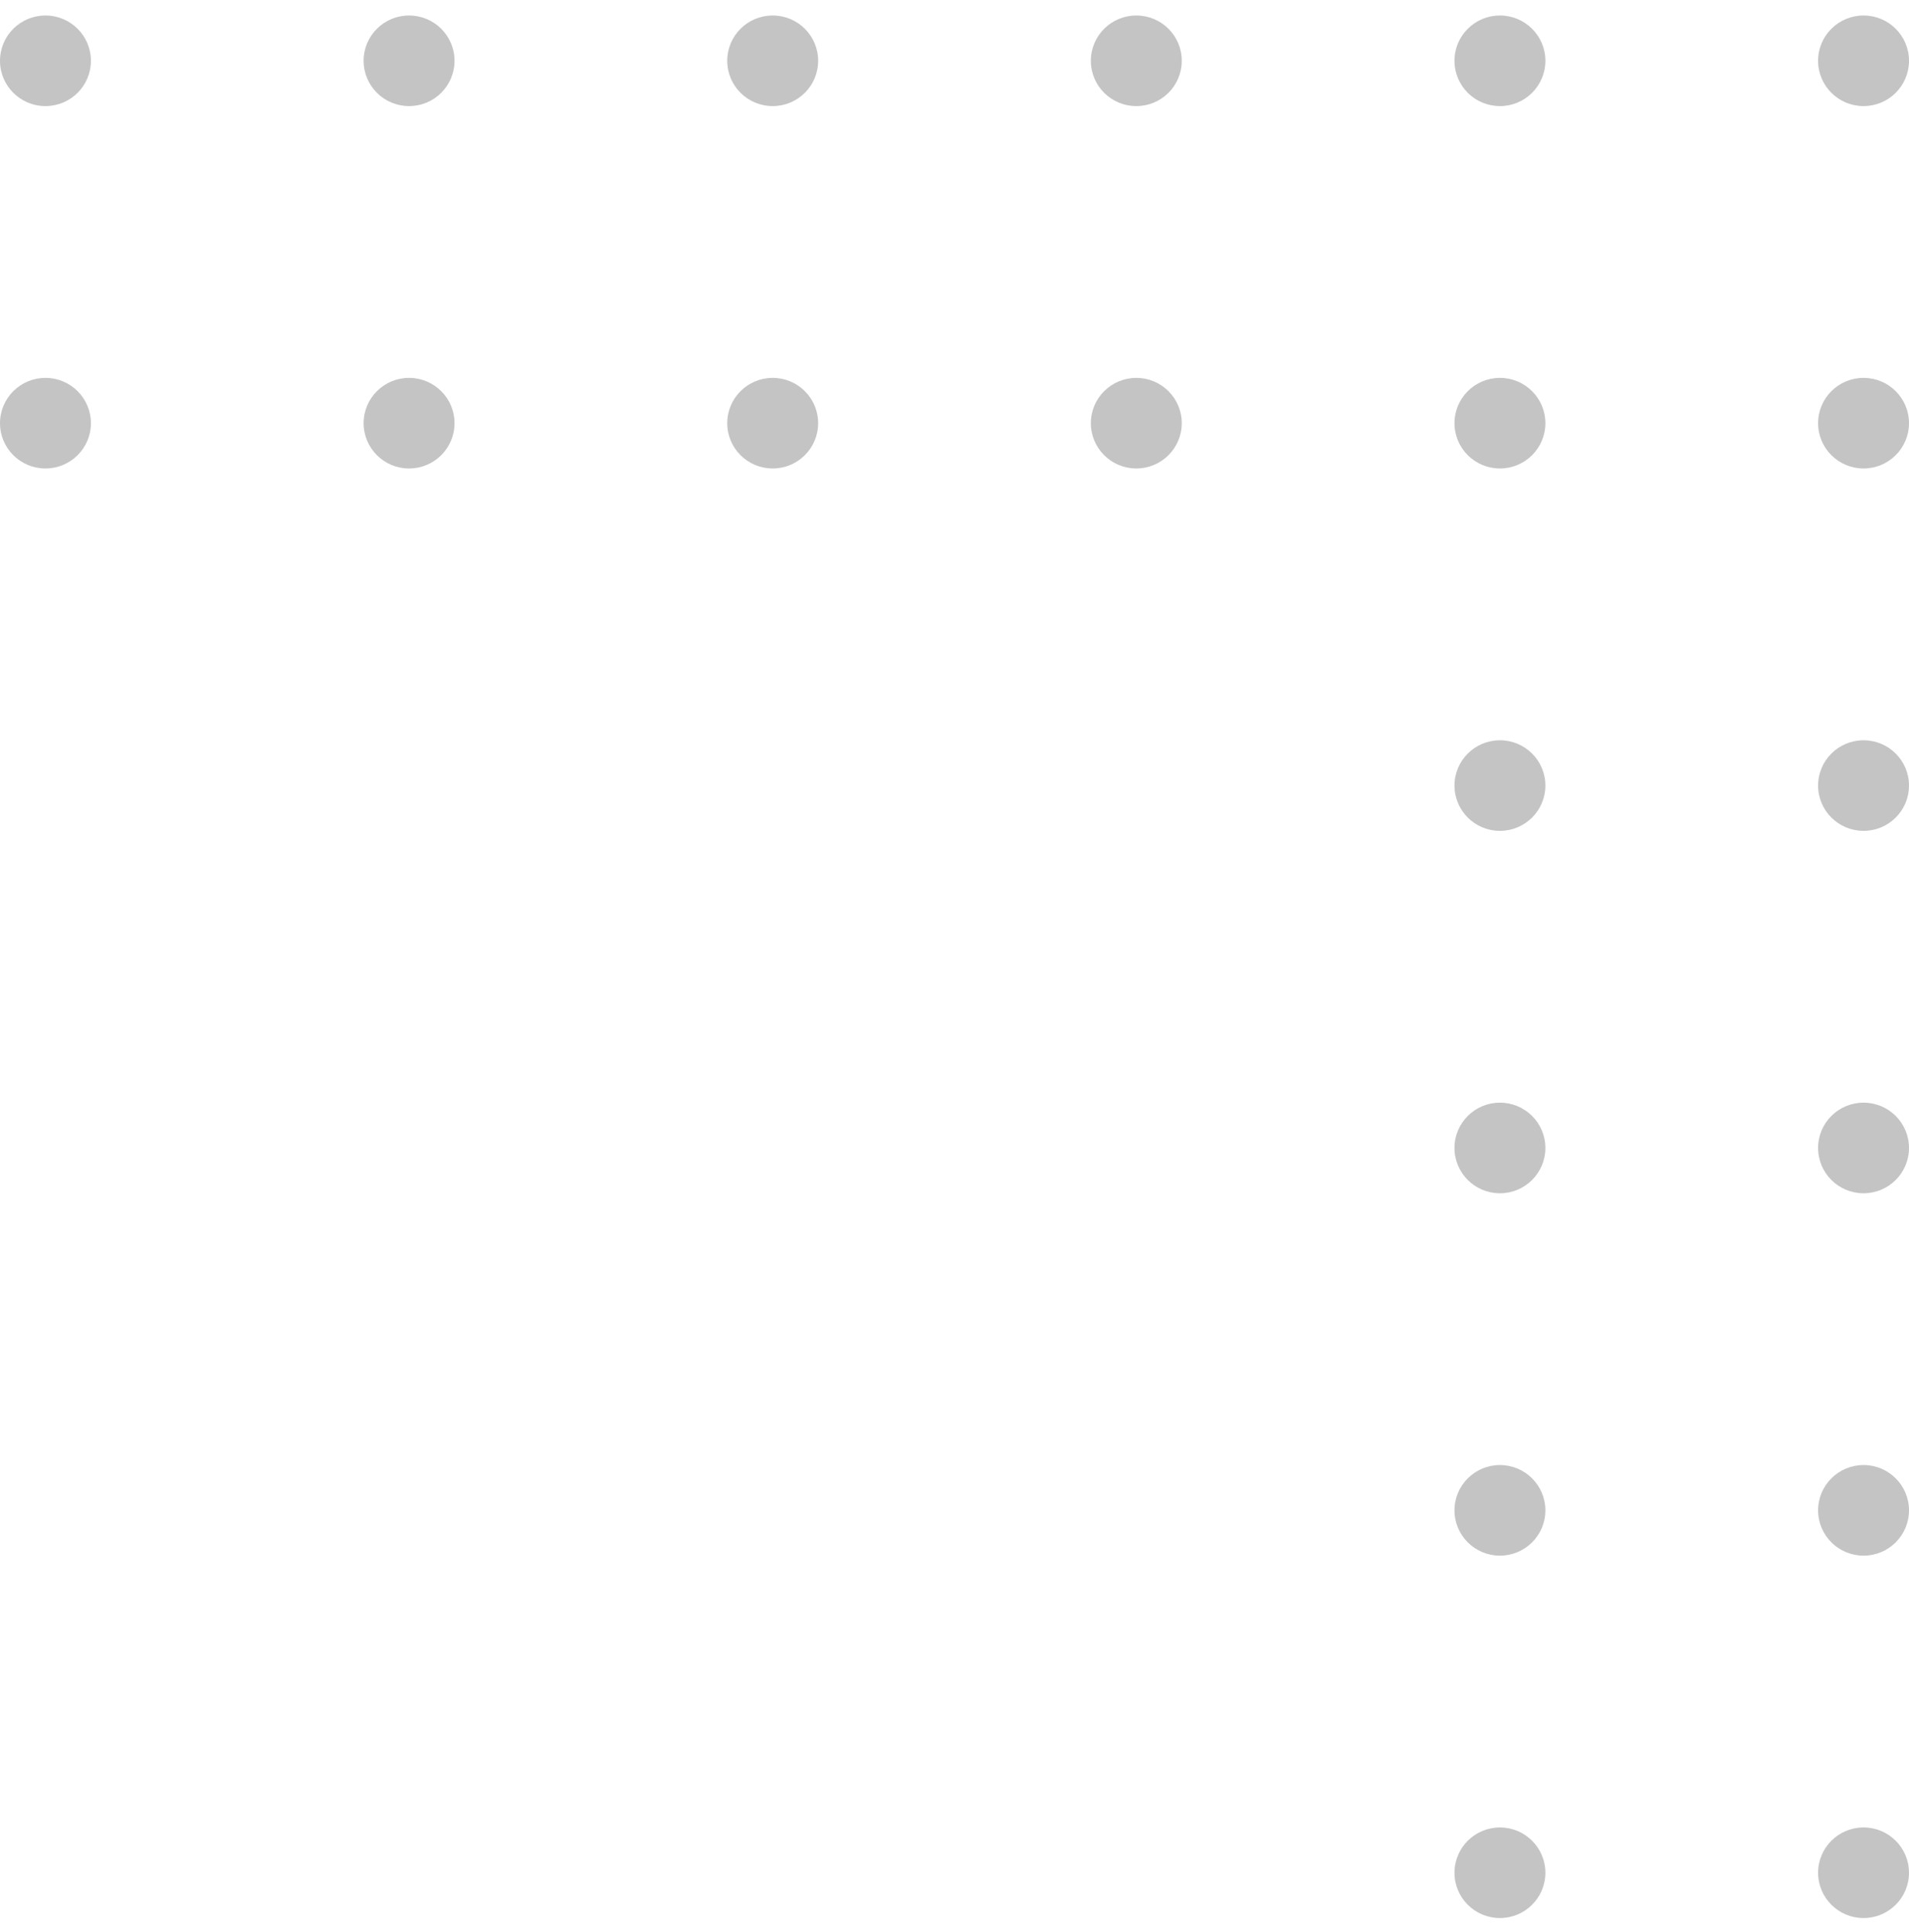 <svg width="84" height="85" viewBox="0 0 84 85" fill="none" xmlns="http://www.w3.org/2000/svg">
<path d="M2 4.668C3.105 4.668 4 3.776 4 2.675C4 1.574 3.105 0.682 2 0.682C0.895 0.682 0 1.574 0 2.675C0 3.776 0.895 4.668 2 4.668Z" fill="#6C6C6C" fill-opacity="0.4"/>
<path d="M18 4.668C19.105 4.668 20 3.776 20 2.675C20 1.574 19.105 0.682 18 0.682C16.895 0.682 16 1.574 16 2.675C16 3.776 16.895 4.668 18 4.668Z" fill="#6C6C6C" fill-opacity="0.4"/>
<path d="M34 4.668C35.105 4.668 36 3.776 36 2.675C36 1.574 35.105 0.682 34 0.682C32.895 0.682 32 1.574 32 2.675C32 3.776 32.895 4.668 34 4.668Z" fill="#6C6C6C" fill-opacity="0.4"/>
<path d="M50 4.668C51.105 4.668 52 3.776 52 2.675C52 1.574 51.105 0.682 50 0.682C48.895 0.682 48 1.574 48 2.675C48 3.776 48.895 4.668 50 4.668Z" fill="#6C6C6C" fill-opacity="0.4"/>
<path d="M66 4.668C67.105 4.668 68 3.776 68 2.675C68 1.574 67.105 0.682 66 0.682C64.895 0.682 64 1.574 64 2.675C64 3.776 64.895 4.668 66 4.668Z" fill="#6C6C6C" fill-opacity="0.4"/>
<path d="M82 4.668C83.105 4.668 84 3.776 84 2.675C84 1.574 83.105 0.682 82 0.682C80.895 0.682 80 1.574 80 2.675C80 3.776 80.895 4.668 82 4.668Z" fill="#6C6C6C" fill-opacity="0.4"/>
<path d="M2 20.613C3.105 20.613 4 19.721 4 18.62C4 17.519 3.105 16.627 2 16.627C0.895 16.627 0 17.519 0 18.62C0 19.721 0.895 20.613 2 20.613Z" fill="#6C6C6C" fill-opacity="0.4"/>
<path d="M18 20.613C19.105 20.613 20 19.721 20 18.62C20 17.519 19.105 16.627 18 16.627C16.895 16.627 16 17.519 16 18.62C16 19.721 16.895 20.613 18 20.613Z" fill="#6C6C6C" fill-opacity="0.4"/>
<path d="M34 20.613C35.105 20.613 36 19.721 36 18.62C36 17.519 35.105 16.627 34 16.627C32.895 16.627 32 17.519 32 18.62C32 19.721 32.895 20.613 34 20.613Z" fill="#6C6C6C" fill-opacity="0.4"/>
<path d="M50 20.613C51.105 20.613 52 19.721 52 18.62C52 17.519 51.105 16.627 50 16.627C48.895 16.627 48 17.519 48 18.62C48 19.721 48.895 20.613 50 20.613Z" fill="#6C6C6C" fill-opacity="0.4"/>
<path d="M66 20.613C67.105 20.613 68 19.721 68 18.62C68 17.519 67.105 16.627 66 16.627C64.895 16.627 64 17.519 64 18.62C64 19.721 64.895 20.613 66 20.613Z" fill="#6C6C6C" fill-opacity="0.4"/>
<path d="M82 20.613C83.105 20.613 84 19.721 84 18.62C84 17.519 83.105 16.627 82 16.627C80.895 16.627 80 17.519 80 18.62C80 19.721 80.895 20.613 82 20.613Z" fill="#6C6C6C" fill-opacity="0.4"/>
<path d="M66 36.558C67.105 36.558 68 35.666 68 34.565C68 33.464 67.105 32.572 66 32.572C64.895 32.572 64 33.464 64 34.565C64 35.666 64.895 36.558 66 36.558Z" fill="#6C6C6C" fill-opacity="0.4"/>
<path d="M82 36.558C83.105 36.558 84 35.666 84 34.565C84 33.464 83.105 32.572 82 32.572C80.895 32.572 80 33.464 80 34.565C80 35.666 80.895 36.558 82 36.558Z" fill="#6C6C6C" fill-opacity="0.4"/>
<path d="M66 52.504C67.105 52.504 68 51.611 68 50.51C68 49.41 67.105 48.517 66 48.517C64.895 48.517 64 49.41 64 50.51C64 51.611 64.895 52.504 66 52.504Z" fill="#6C6C6C" fill-opacity="0.4"/>
<path d="M82 52.504C83.105 52.504 84 51.611 84 50.51C84 49.41 83.105 48.517 82 48.517C80.895 48.517 80 49.41 80 50.51C80 51.611 80.895 52.504 82 52.504Z" fill="#6C6C6C" fill-opacity="0.4"/>
<path d="M66 68.449C67.105 68.449 68 67.556 68 66.456C68 65.355 67.105 64.462 66 64.462C64.895 64.462 64 65.355 64 66.456C64 67.556 64.895 68.449 66 68.449Z" fill="#6C6C6C" fill-opacity="0.4"/>
<path d="M82 68.449C83.105 68.449 84 67.556 84 66.456C84 65.355 83.105 64.462 82 64.462C80.895 64.462 80 65.355 80 66.456C80 67.556 80.895 68.449 82 68.449Z" fill="#6C6C6C" fill-opacity="0.4"/>
<path d="M66 84.394C67.105 84.394 68 83.502 68 82.401C68 81.3 67.105 80.408 66 80.408C64.895 80.408 64 81.3 64 82.401C64 83.502 64.895 84.394 66 84.394Z" fill="#6C6C6C" fill-opacity="0.4"/>
<path d="M82 84.394C83.105 84.394 84 83.502 84 82.401C84 81.3 83.105 80.408 82 80.408C80.895 80.408 80 81.3 80 82.401C80 83.502 80.895 84.394 82 84.394Z" fill="#6C6C6C" fill-opacity="0.4"/>
</svg>
